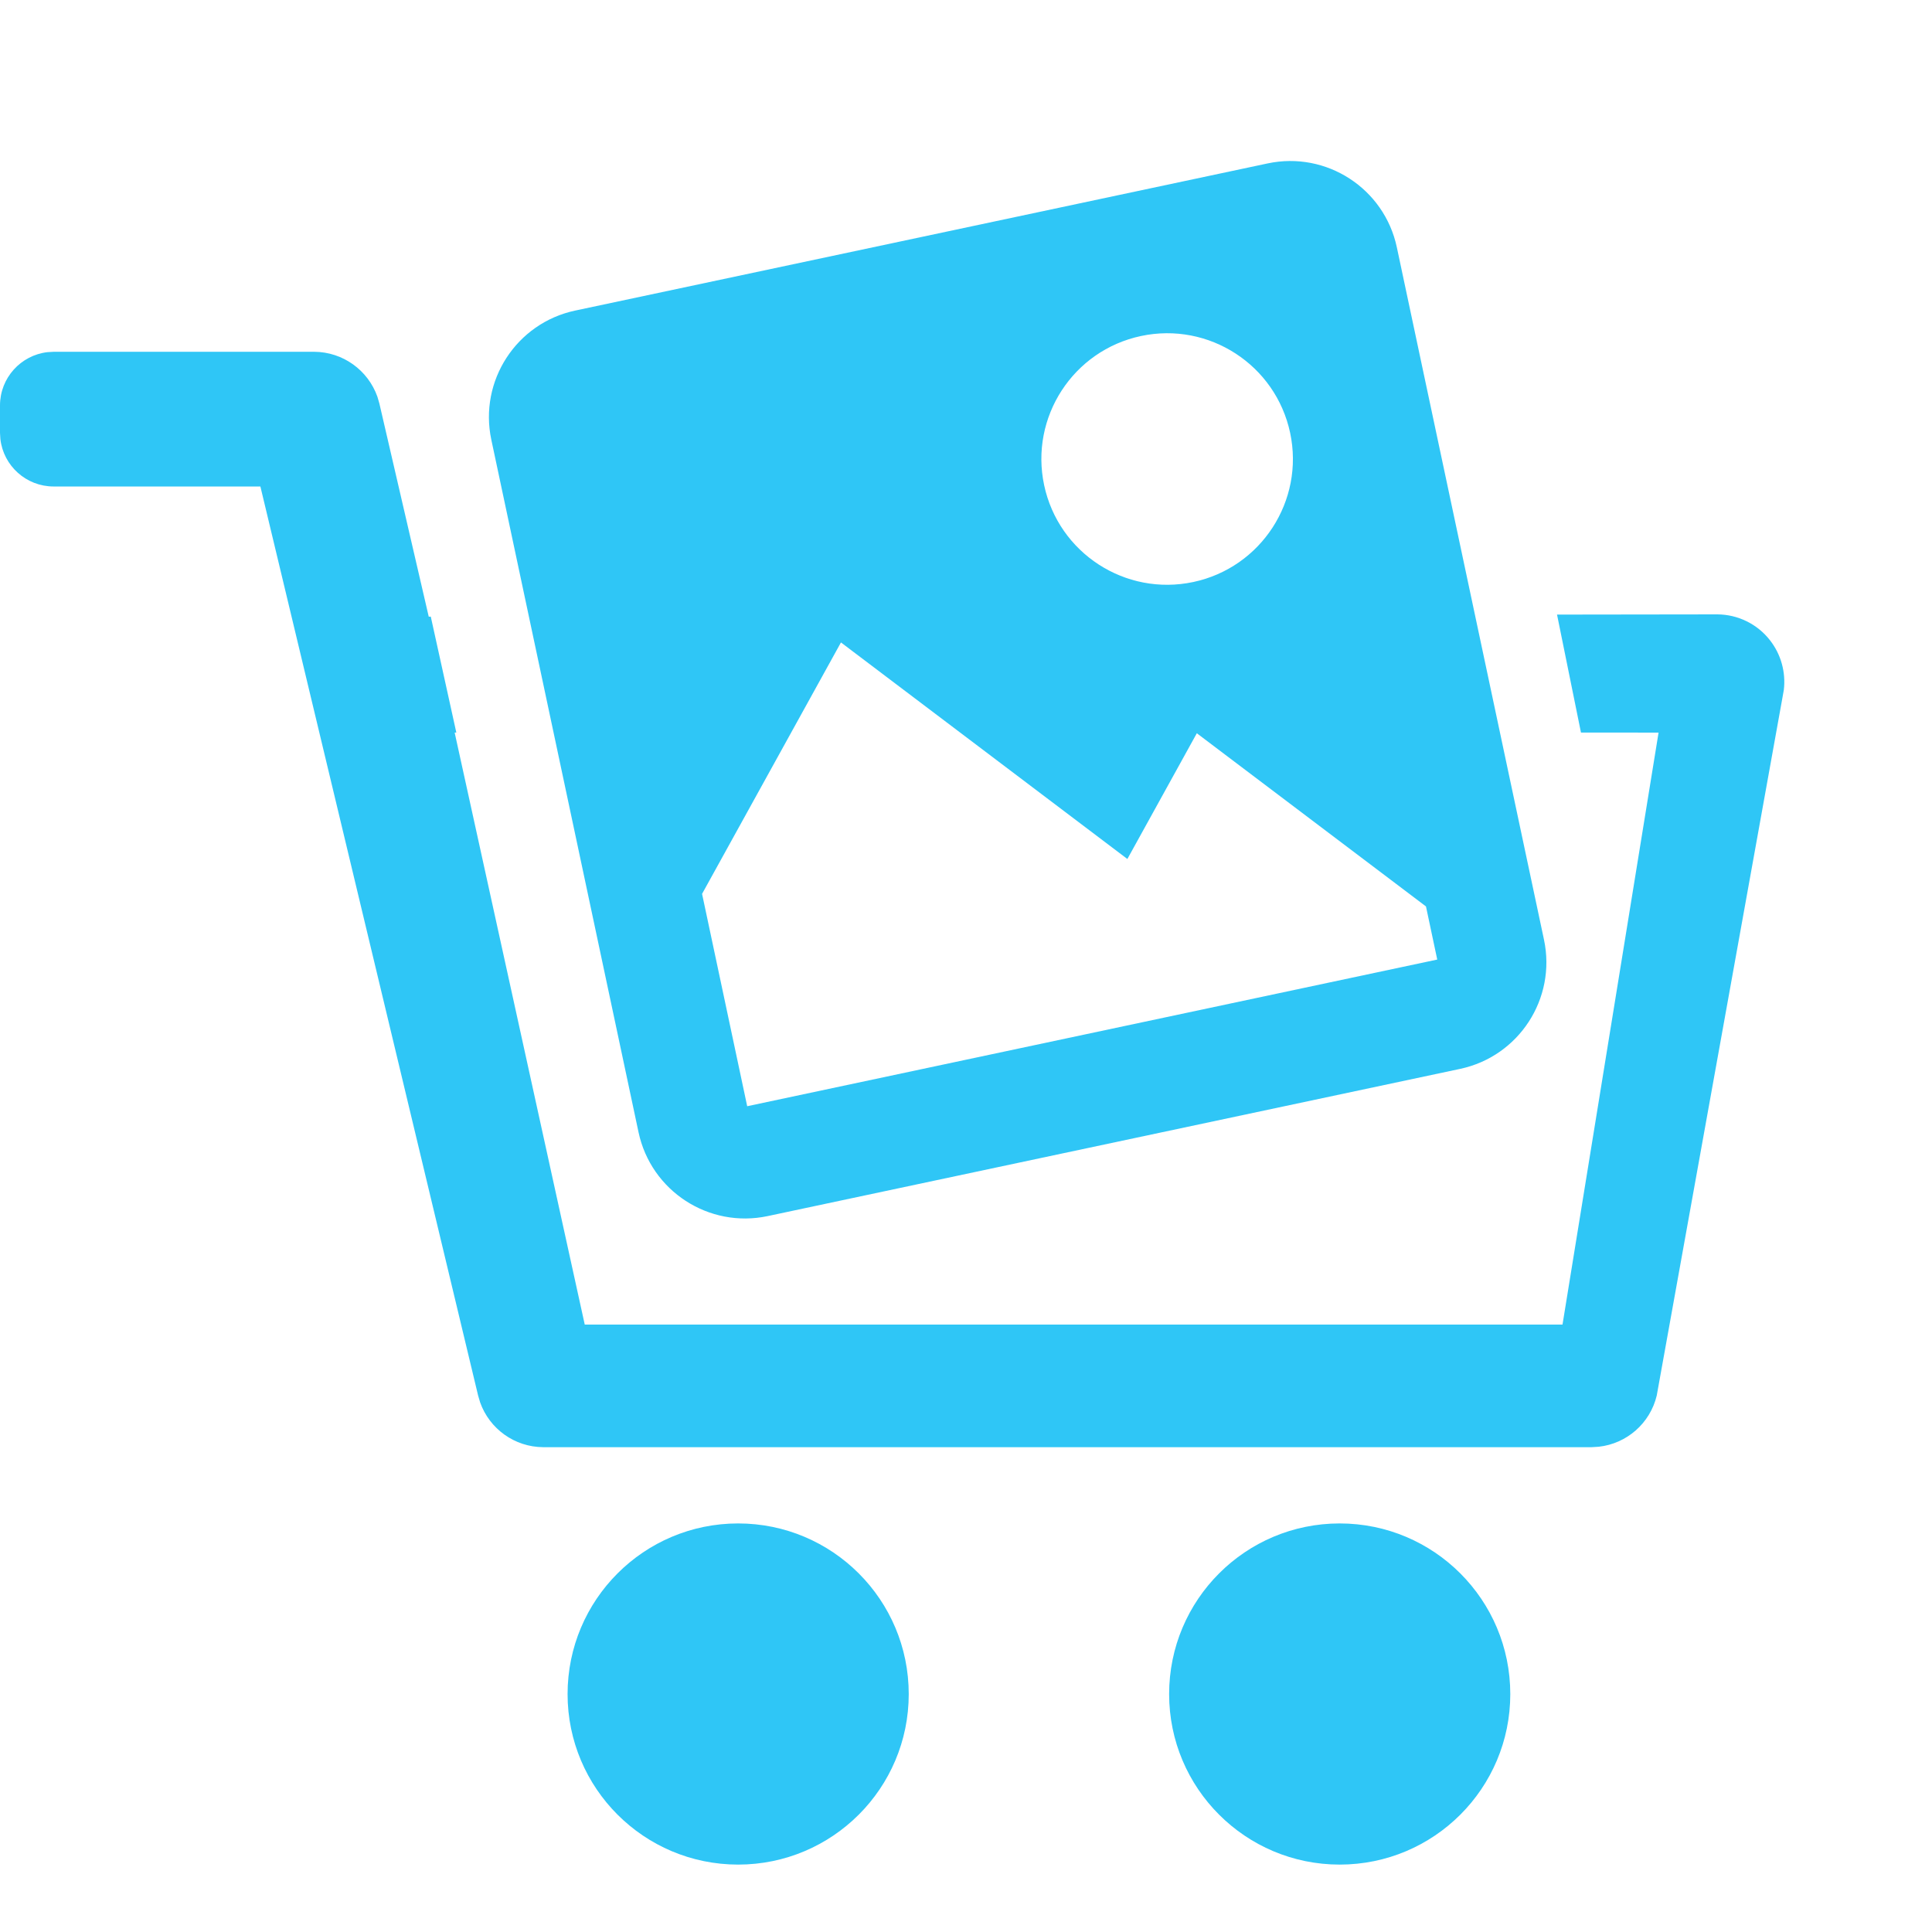 <svg xmlns="http://www.w3.org/2000/svg" width="36" height="36" viewBox="0 0 36 36">
  <path fill="#2FC6F6" fill-rule="evenodd" d="M13.754,28.387 C15.51,28.387 16.933,29.81 16.933,31.567 C16.933,33.321 15.51,34.744 13.754,34.744 C11.999,34.744 10.576,33.321 10.576,31.567 C10.576,29.81 11.999,28.387 13.754,28.387 Z M24.963,28.387 C26.719,28.387 28.142,29.81 28.142,31.567 C28.142,33.321 26.72,34.744 24.963,34.744 C23.208,34.744 21.785,33.321 21.785,31.567 C21.785,29.81 23.208,28.387 24.963,28.387 Z M5.855,6.555 C6.389,6.558 6.856,6.897 7.032,7.391 L7.069,7.518 L7.989,11.491 L8.027,11.49 L8.503,13.65 L8.472,13.651 L10.896,24.682 L29.115,24.682 L30.905,13.651 L29.459,13.65 L29.013,11.452 L32,11.448 C32.384,11.45 32.745,11.628 32.98,11.929 C33.187,12.193 33.278,12.526 33.239,12.855 L33.214,12.996 L30.871,26.004 C30.747,26.523 30.31,26.901 29.79,26.958 L29.659,26.966 L10.121,26.966 C9.589,26.963 9.121,26.625 8.946,26.13 L8.909,26.004 L4.852,9.065 L1,9.065 C0.487,9.065 0.064,8.679 0.007,8.181 L-1.21147536e-12,8.065 L-1.21147536e-12,7.555 C-1.21153817e-12,7.043 0.386,6.62 0.883,6.562 L1,6.555 L5.855,6.555 Z M26.028,4.608 L28.77,17.51 C29.003,18.607 28.303,19.684 27.207,19.917 L14.305,22.66 C13.208,22.893 12.131,22.193 11.898,21.097 L9.155,8.194 C8.922,7.098 9.622,6.02 10.718,5.787 L23.621,3.045 C24.717,2.812 25.795,3.512 26.028,4.608 Z M15.67,11.971 L13.082,16.656 L13.923,20.613 L26.781,17.88 L26.571,16.89 L22.301,13.663 L21.007,16.006 L15.67,11.971 Z M21.261,6.261 C19.995,6.53 19.187,7.774 19.456,9.04 C19.725,10.306 20.969,11.114 22.235,10.845 C23.501,10.576 24.309,9.331 24.04,8.066 C23.771,6.8 22.527,5.992 21.261,6.261 Z"/>
</svg>
